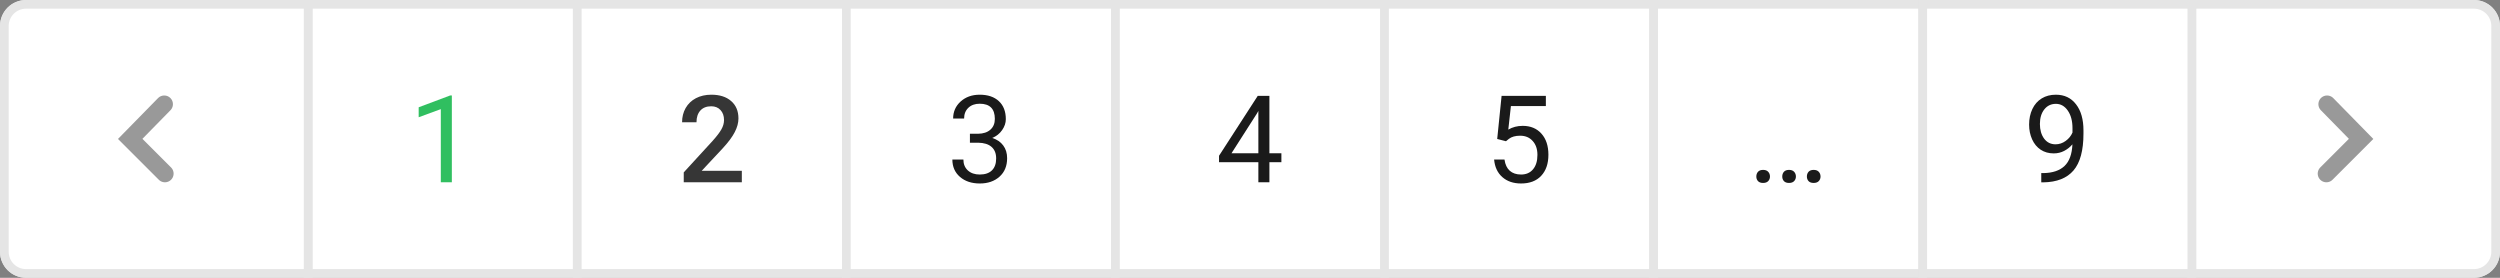 <svg width="288" height="32" viewBox="0 0 288 32" fill="none" xmlns="http://www.w3.org/2000/svg">
<rect x="0" y="0" width="288" height="32" fill="#808080" stroke="none"/>
<path d="M0.5 3C0.5 1.619 1.619 0.5 3 0.5H285C286.381 0.5 287.5 1.619 287.5 3V29C287.5 30.381 286.381 31.5 285 31.5H3C1.619 31.5 0.5 30.381 0.5 29V3Z" fill="white" stroke="#E5E5E5"/>
<rect x="35.5" y="0.5" width="31" height="31" fill="white" stroke="#E5E5E5"/>
<path d="M0.5 3C0.5 1.619 1.619 0.5 3 0.5H35.5V31.5H3C1.619 31.5 0.5 30.381 0.5 29V3Z" fill="white" stroke="#E5E5E5"/>
<path d="M287.5 3C287.5 1.619 286.381 0.5 285 0.5H252.5V31.5H285C286.381 31.5 287.5 30.381 287.5 29V3Z" fill="white" stroke="#E5E5E5"/>
<path d="M52.053 21H50.781V12.571L48.231 13.508V12.359L51.855 10.999H52.053V21Z" fill="#30BF60"/>
<rect x="66.5" y="0.5" width="31" height="31" fill="white" stroke="#E5E5E5"/>
<path d="M85.459 21H78.767V19.858L82.082 16.242C82.561 15.709 82.9 15.265 83.101 14.909C83.306 14.549 83.408 14.189 83.408 13.829C83.408 13.355 83.274 12.972 83.005 12.681C82.741 12.389 82.383 12.243 81.932 12.243C81.394 12.243 80.977 12.407 80.681 12.735C80.384 13.063 80.236 13.512 80.236 14.082H78.575C78.575 13.476 78.712 12.931 78.985 12.448C79.263 11.961 79.658 11.582 80.168 11.313C80.683 11.045 81.275 10.91 81.945 10.91C82.912 10.91 83.672 11.154 84.228 11.642C84.789 12.125 85.069 12.795 85.069 13.651C85.069 14.148 84.928 14.67 84.645 15.217C84.368 15.759 83.909 16.377 83.272 17.069L80.838 19.674H85.459V21Z" fill="#363636"/>
<rect x="97.5" y="0.5" width="31" height="31" fill="white" stroke="#E5E5E5"/>
<path d="M111.735 15.408H112.686C113.283 15.399 113.752 15.242 114.094 14.937C114.436 14.631 114.606 14.219 114.606 13.699C114.606 12.533 114.025 11.949 112.863 11.949C112.316 11.949 111.879 12.106 111.551 12.421C111.227 12.731 111.065 13.143 111.065 13.658H109.801C109.801 12.87 110.088 12.216 110.662 11.696C111.241 11.172 111.975 10.91 112.863 10.91C113.802 10.91 114.538 11.159 115.071 11.655C115.604 12.152 115.871 12.842 115.871 13.727C115.871 14.159 115.73 14.579 115.447 14.984C115.169 15.39 114.789 15.693 114.306 15.894C114.853 16.067 115.274 16.354 115.57 16.755C115.871 17.156 116.021 17.646 116.021 18.225C116.021 19.118 115.73 19.826 115.146 20.351C114.563 20.875 113.804 21.137 112.87 21.137C111.936 21.137 111.175 20.884 110.587 20.378C110.004 19.872 109.712 19.204 109.712 18.375H110.983C110.983 18.899 111.154 19.318 111.496 19.633C111.838 19.947 112.296 20.105 112.87 20.105C113.481 20.105 113.948 19.945 114.271 19.626C114.595 19.307 114.757 18.849 114.757 18.252C114.757 17.673 114.579 17.229 114.224 16.919C113.868 16.609 113.355 16.45 112.686 16.44H111.735V15.408Z" fill="#1A1A1A"/>
<rect x="128.5" y="0.5" width="31" height="31" fill="white" stroke="#E5E5E5"/>
<path d="M146.235 17.657H147.616V18.689H146.235V21H144.964V18.689H140.432V17.944L144.889 11.047H146.235V17.657ZM141.867 17.657H144.964V12.776L144.813 13.05L141.867 17.657Z" fill="#1A1A1A"/>
<rect x="159.5" y="0.5" width="31" height="31" fill="white" stroke="#E5E5E5"/>
<path d="M172.478 16.01L172.983 11.047H178.083V12.216H174.057L173.756 14.93C174.243 14.643 174.797 14.499 175.417 14.499C176.324 14.499 177.044 14.8 177.577 15.401C178.11 15.998 178.377 16.807 178.377 17.828C178.377 18.854 178.099 19.662 177.543 20.255C176.992 20.843 176.219 21.137 175.226 21.137C174.346 21.137 173.628 20.893 173.072 20.405C172.516 19.918 172.2 19.243 172.122 18.382H173.318C173.396 18.951 173.599 19.382 173.927 19.674C174.255 19.961 174.688 20.105 175.226 20.105C175.813 20.105 176.274 19.904 176.606 19.503C176.944 19.102 177.112 18.548 177.112 17.842C177.112 17.176 176.93 16.643 176.565 16.242C176.205 15.837 175.725 15.634 175.123 15.634C174.572 15.634 174.139 15.755 173.824 15.996L173.489 16.27L172.478 16.01Z" fill="#1A1A1A"/>
<rect x="190.5" y="0.5" width="31" height="31" fill="white" stroke="#E5E5E5"/>
<path d="M202.329 20.337C202.329 20.118 202.393 19.936 202.521 19.79C202.653 19.644 202.849 19.571 203.108 19.571C203.368 19.571 203.564 19.644 203.696 19.79C203.833 19.936 203.901 20.118 203.901 20.337C203.901 20.547 203.833 20.722 203.696 20.863C203.564 21.005 203.368 21.075 203.108 21.075C202.849 21.075 202.653 21.005 202.521 20.863C202.393 20.722 202.329 20.547 202.329 20.337ZM205.316 20.337C205.316 20.118 205.38 19.936 205.508 19.79C205.64 19.644 205.836 19.571 206.096 19.571C206.355 19.571 206.551 19.644 206.684 19.79C206.82 19.936 206.889 20.118 206.889 20.337C206.889 20.547 206.82 20.722 206.684 20.863C206.551 21.005 206.355 21.075 206.096 21.075C205.836 21.075 205.64 21.005 205.508 20.863C205.38 20.722 205.316 20.547 205.316 20.337ZM208.153 20.337C208.153 20.118 208.217 19.936 208.345 19.79C208.477 19.644 208.673 19.571 208.933 19.571C209.192 19.571 209.388 19.644 209.521 19.79C209.657 19.936 209.726 20.118 209.726 20.337C209.726 20.547 209.657 20.722 209.521 20.863C209.388 21.005 209.192 21.075 208.933 21.075C208.673 21.075 208.477 21.005 208.345 20.863C208.217 20.722 208.153 20.547 208.153 20.337Z" fill="#1A1A1A"/>
<rect x="221.5" y="0.5" width="31" height="31" fill="white" stroke="#E5E5E5"/>
<path d="M238.743 16.625C238.479 16.939 238.162 17.192 237.793 17.384C237.428 17.575 237.027 17.671 236.59 17.671C236.016 17.671 235.514 17.53 235.086 17.247C234.662 16.965 234.334 16.568 234.102 16.058C233.869 15.543 233.753 14.975 233.753 14.355C233.753 13.69 233.878 13.091 234.129 12.558C234.384 12.024 234.744 11.617 235.209 11.334C235.674 11.051 236.216 10.91 236.836 10.91C237.82 10.91 238.595 11.279 239.16 12.018C239.73 12.751 240.015 13.754 240.015 15.025V15.395C240.015 17.331 239.632 18.746 238.866 19.64C238.101 20.528 236.945 20.984 235.4 21.007H235.154V19.94H235.421C236.465 19.922 237.267 19.651 237.827 19.127C238.388 18.598 238.693 17.764 238.743 16.625ZM236.795 16.625C237.219 16.625 237.608 16.495 237.964 16.235C238.324 15.976 238.586 15.654 238.75 15.271V14.766C238.75 13.936 238.57 13.262 238.21 12.742C237.85 12.223 237.394 11.963 236.843 11.963C236.287 11.963 235.84 12.177 235.503 12.605C235.166 13.029 234.997 13.59 234.997 14.287C234.997 14.966 235.159 15.527 235.482 15.969C235.811 16.406 236.248 16.625 236.795 16.625Z" fill="#1A1A1A"/>
<path d="M18.921 12L15 16L19 20" stroke="#999999" stroke-width="2" stroke-linecap="round"/>
<path d="M268.079 12L272 16L268 20" stroke="#999999" stroke-width="2" stroke-linecap="round"/>
</svg>
